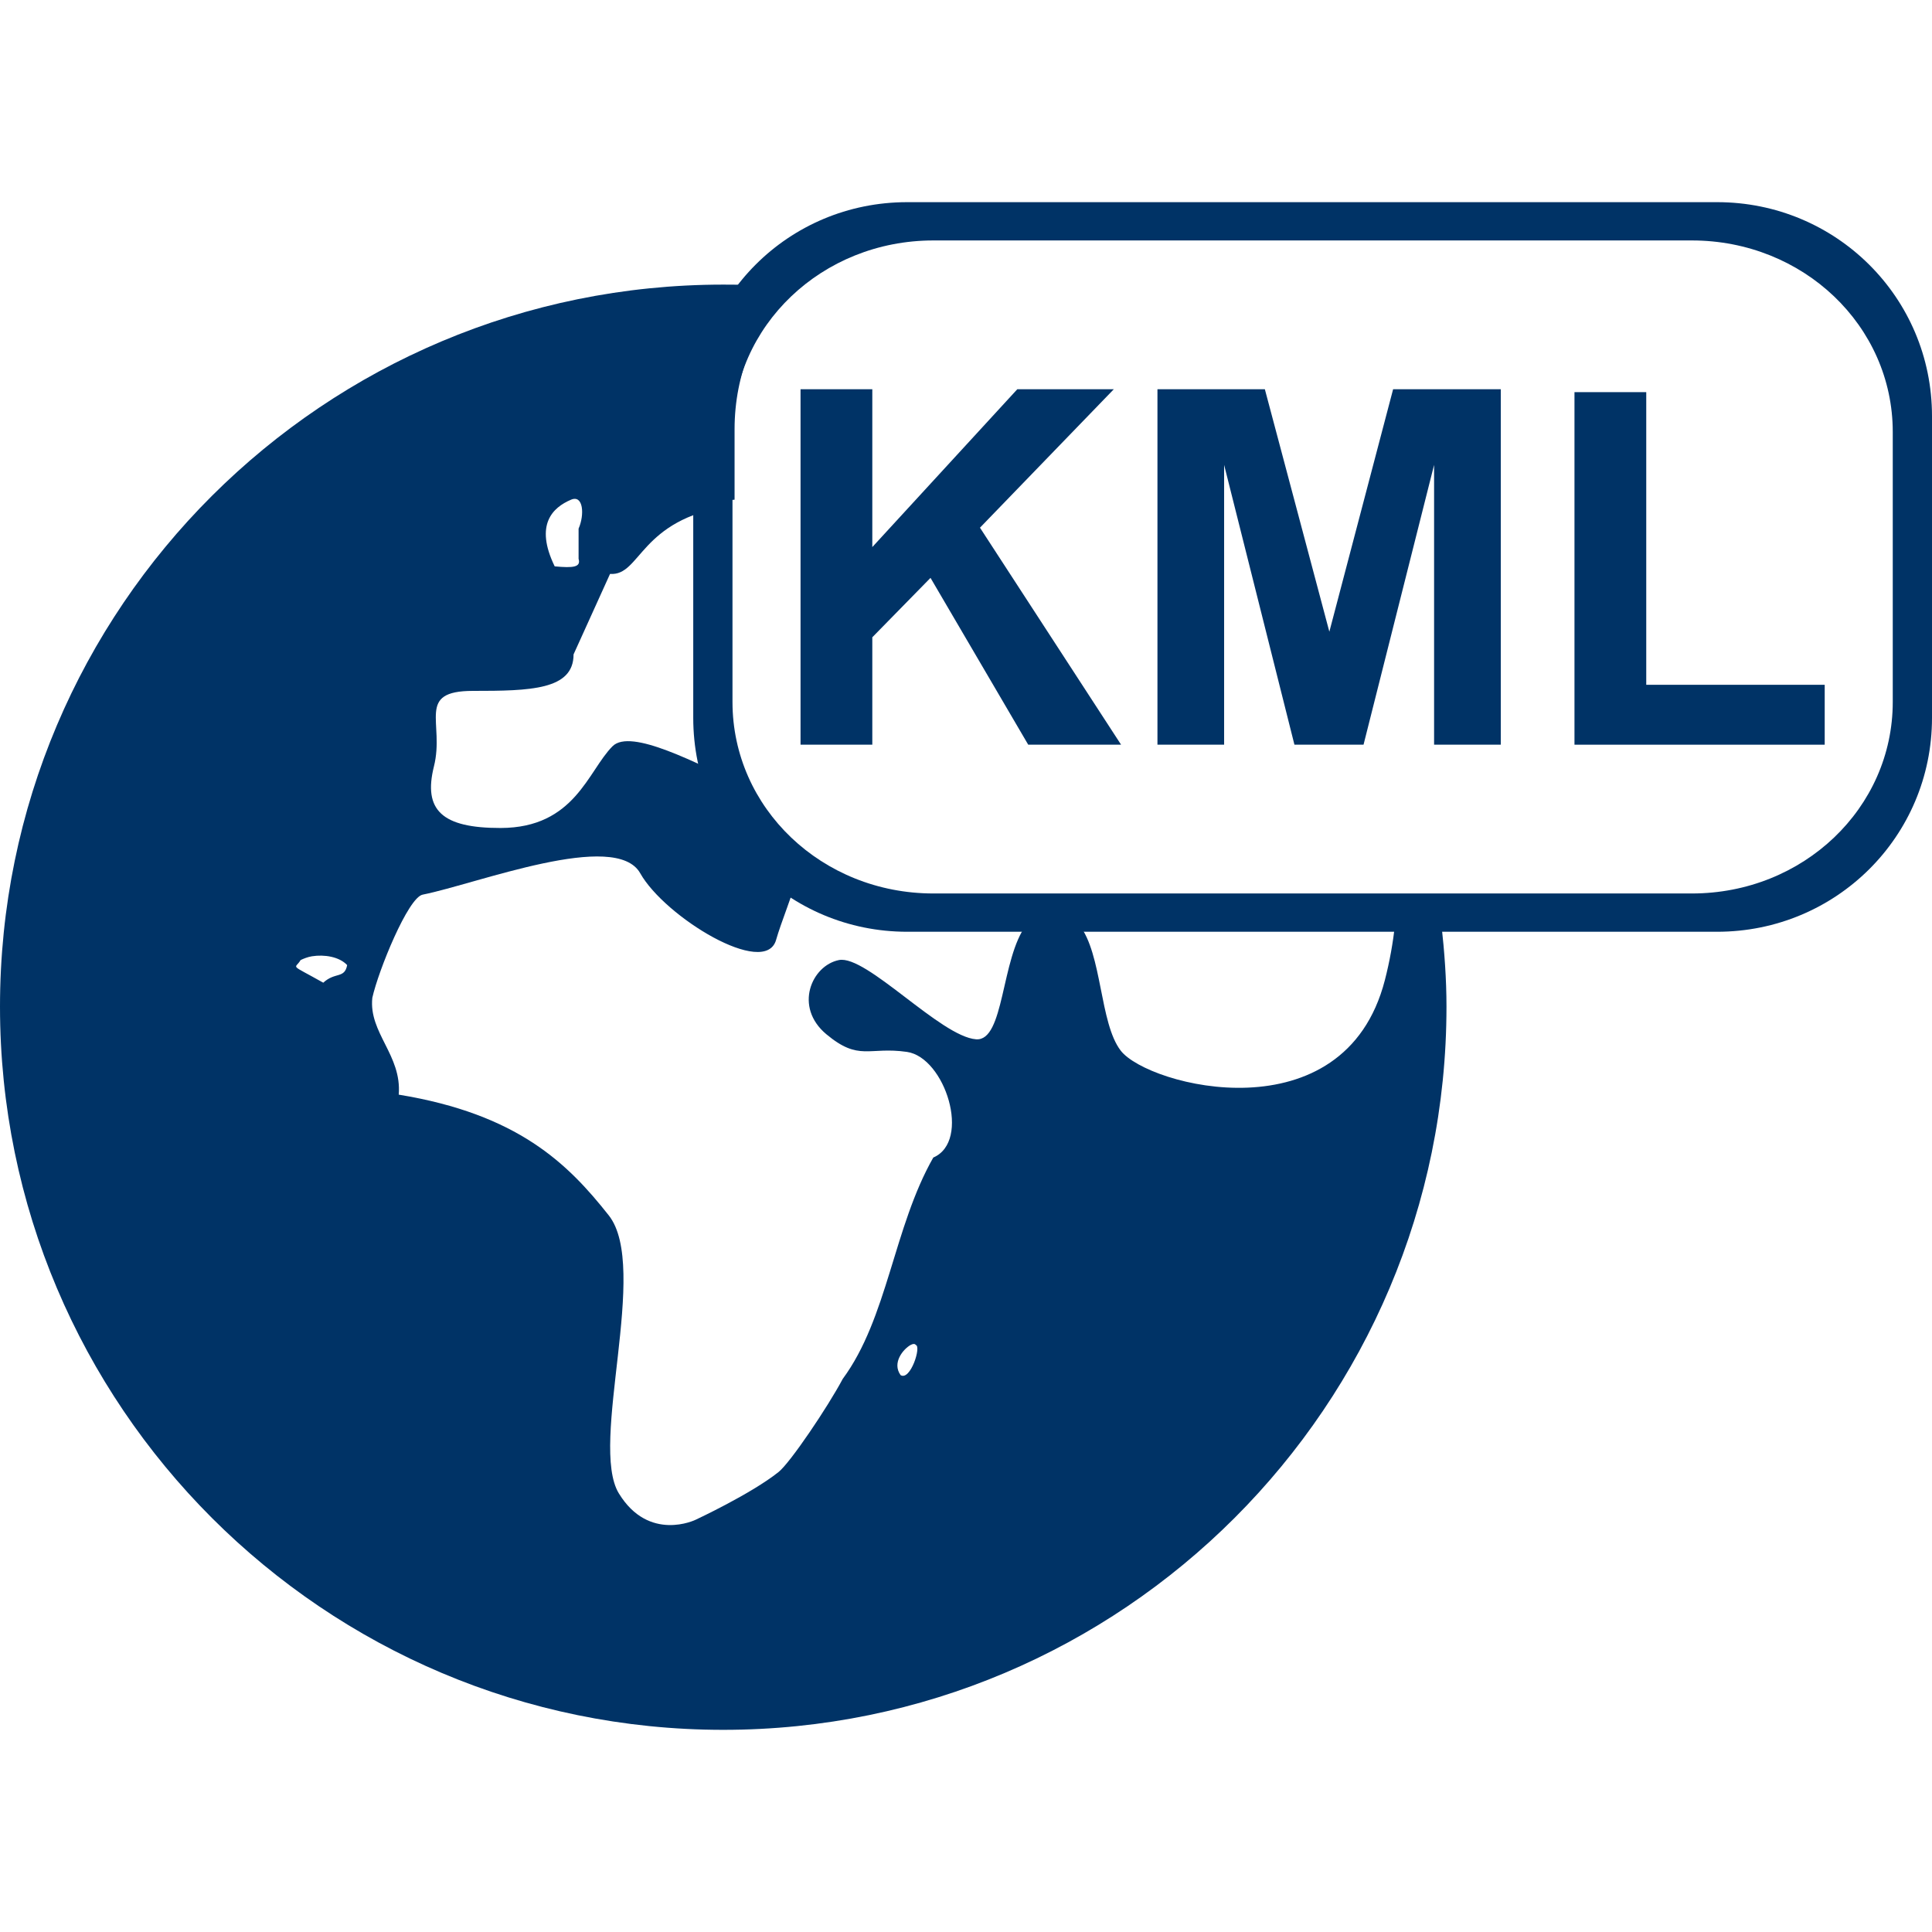 <?xml version="1.0" encoding="UTF-8"?>
<svg xmlns="http://www.w3.org/2000/svg" xmlns:xlink="http://www.w3.org/1999/xlink" width="410pt" height="410pt" viewBox="0 0 410 410" version="1.1">
<g id="surface1">
<path style=" stroke:none;fill-rule:nonzero;fill:rgb(0%,20%,40%);fill-opacity:1;" d="M 192.516 42.902 C 167.312 42.902 147.117 63.098 147.117 88.301 L 147.117 152.336 C 147.117 177.539 167.312 197.734 192.516 197.734 L 364.402 197.734 C 389.605 197.734 410 177.539 410 152.336 L 410 88.301 C 410 63.098 389.605 42.902 364.402 42.902 Z M 198.07 51.027 L 359.051 51.027 C 382.672 51.027 401.672 69.141 401.672 91.672 L 401.672 148.965 C 401.672 171.496 382.672 189.609 359.051 189.609 L 198.07 189.609 C 174.445 189.609 155.445 171.496 155.445 148.965 L 155.445 91.672 C 155.445 69.141 174.445 51.027 198.07 51.027 Z M 198.07 51.027 "/>
<path style=" stroke:none;fill-rule:nonzero;fill:rgb(0%,20%,40%);fill-opacity:1;" d="M 153.484 60.398 C 68.758 60.398 0 128.891 0 213.617 C 0 298.344 68.758 367.098 153.484 367.098 C 238.207 367.098 306.965 298.344 306.965 213.617 C 306.965 207.762 306.535 201.949 305.898 196.266 L 296.023 196.266 C 295.621 200.07 294.914 204.02 293.887 208.012 C 285.281 241.348 243.633 230.5 237.832 222.957 C 233.32 217.094 233.938 202.473 229.023 196.266 L 217.812 196.266 C 212.398 203.359 213.172 221.02 207.137 220.555 C 199.594 219.984 183.84 202.582 178.039 203.738 C 172.238 204.902 168.41 213.688 175.371 219.488 C 182.332 225.289 184.332 222.066 192.453 223.227 C 200.574 224.387 206.18 242.168 198.059 245.648 C 189.621 260.457 188.371 279.727 178.84 292.625 C 175.68 298.562 167.73 310.375 165.227 312.379 C 159.426 317.02 147.609 322.523 147.609 322.523 C 147.609 322.523 137.707 327.359 131.328 316.918 C 124.945 306.477 137.902 268.945 129.191 257.926 C 120.488 246.902 109.879 236.434 84.617 232.301 C 85.297 223.91 78.215 219.195 79.012 211.746 C 80.305 205.941 86.605 190.477 89.688 189.859 C 101.289 187.539 130.645 176.039 135.867 185.32 C 141.086 194.602 162.375 207.59 164.695 199.469 C 165.75 195.766 168.141 189.98 169.766 184.52 C 164.574 179.715 160.66 173.742 158.289 166.902 C 147.773 161.906 133.848 154.508 129.992 158.363 C 124.77 163.582 122.004 175.688 106.238 175.711 C 93.781 175.734 89.77 171.914 92.09 162.633 C 94.41 153.352 88.18 146.617 100.363 146.617 C 112.547 146.617 121.719 146.426 121.719 138.875 L 129.461 121.793 C 136.031 122.273 135.648 110.258 154.816 107.379 C 154.406 106.539 154.766 106.082 155.887 106.043 L 155.887 91.098 C 155.887 79.332 160.395 68.781 167.898 60.934 C 163.164 60.492 158.332 60.398 153.484 60.398 Z M 121.184 106.043 C 123.797 104.926 124.082 109.242 122.785 112.184 L 122.785 118.59 C 123.312 120.367 121.668 120.562 117.715 120.191 C 113.398 111.312 117.316 107.688 121.184 106.043 Z M 66.199 202.938 C 68.832 202.516 72.023 203.031 73.672 204.809 C 73.125 207.738 71.109 206.223 68.602 208.543 C 61.211 204.379 62.598 205.77 63.797 203.738 C 64.422 203.438 65.32 203.078 66.199 202.938 Z M 193.254 285.418 C 193.781 285.129 194.223 285.168 194.324 285.418 C 195.594 285.629 193.211 293.098 191.121 291.824 C 189.242 289.211 191.68 286.293 193.254 285.418 Z M 193.254 285.418 "/>
<path style=" stroke:none;fill-rule:nonzero;fill:rgb(0%,20%,40%);fill-opacity:1;" d="M 169.887 158.035 L 169.887 82.602 L 185.117 82.602 L 185.117 116.098 L 215.887 82.602 L 236.367 82.602 L 207.965 111.984 L 237.91 158.035 L 218.203 158.035 L 197.469 122.633 L 185.117 135.242 L 185.117 158.035 Z M 169.887 158.035 "/>
<path style=" stroke:none;fill-rule:nonzero;fill:rgb(0%,20%,40%);fill-opacity:1;" d="M 245.629 158.035 L 245.629 82.602 L 268.422 82.602 L 282.109 134.059 L 295.641 82.602 L 318.488 82.602 L 318.488 158.035 L 304.336 158.035 L 304.336 98.656 L 289.363 158.035 L 274.699 158.035 L 259.777 98.656 L 259.777 158.035 Z M 245.629 158.035 "/>
<path style=" stroke:none;fill-rule:nonzero;fill:rgb(0%,20%,40%);fill-opacity:1;" d="M 334.129 158.035 L 334.129 83.219 L 349.359 83.219 L 349.359 145.324 L 387.23 145.324 L 387.23 158.035 Z M 334.129 158.035 "/>
</g>
</svg>
